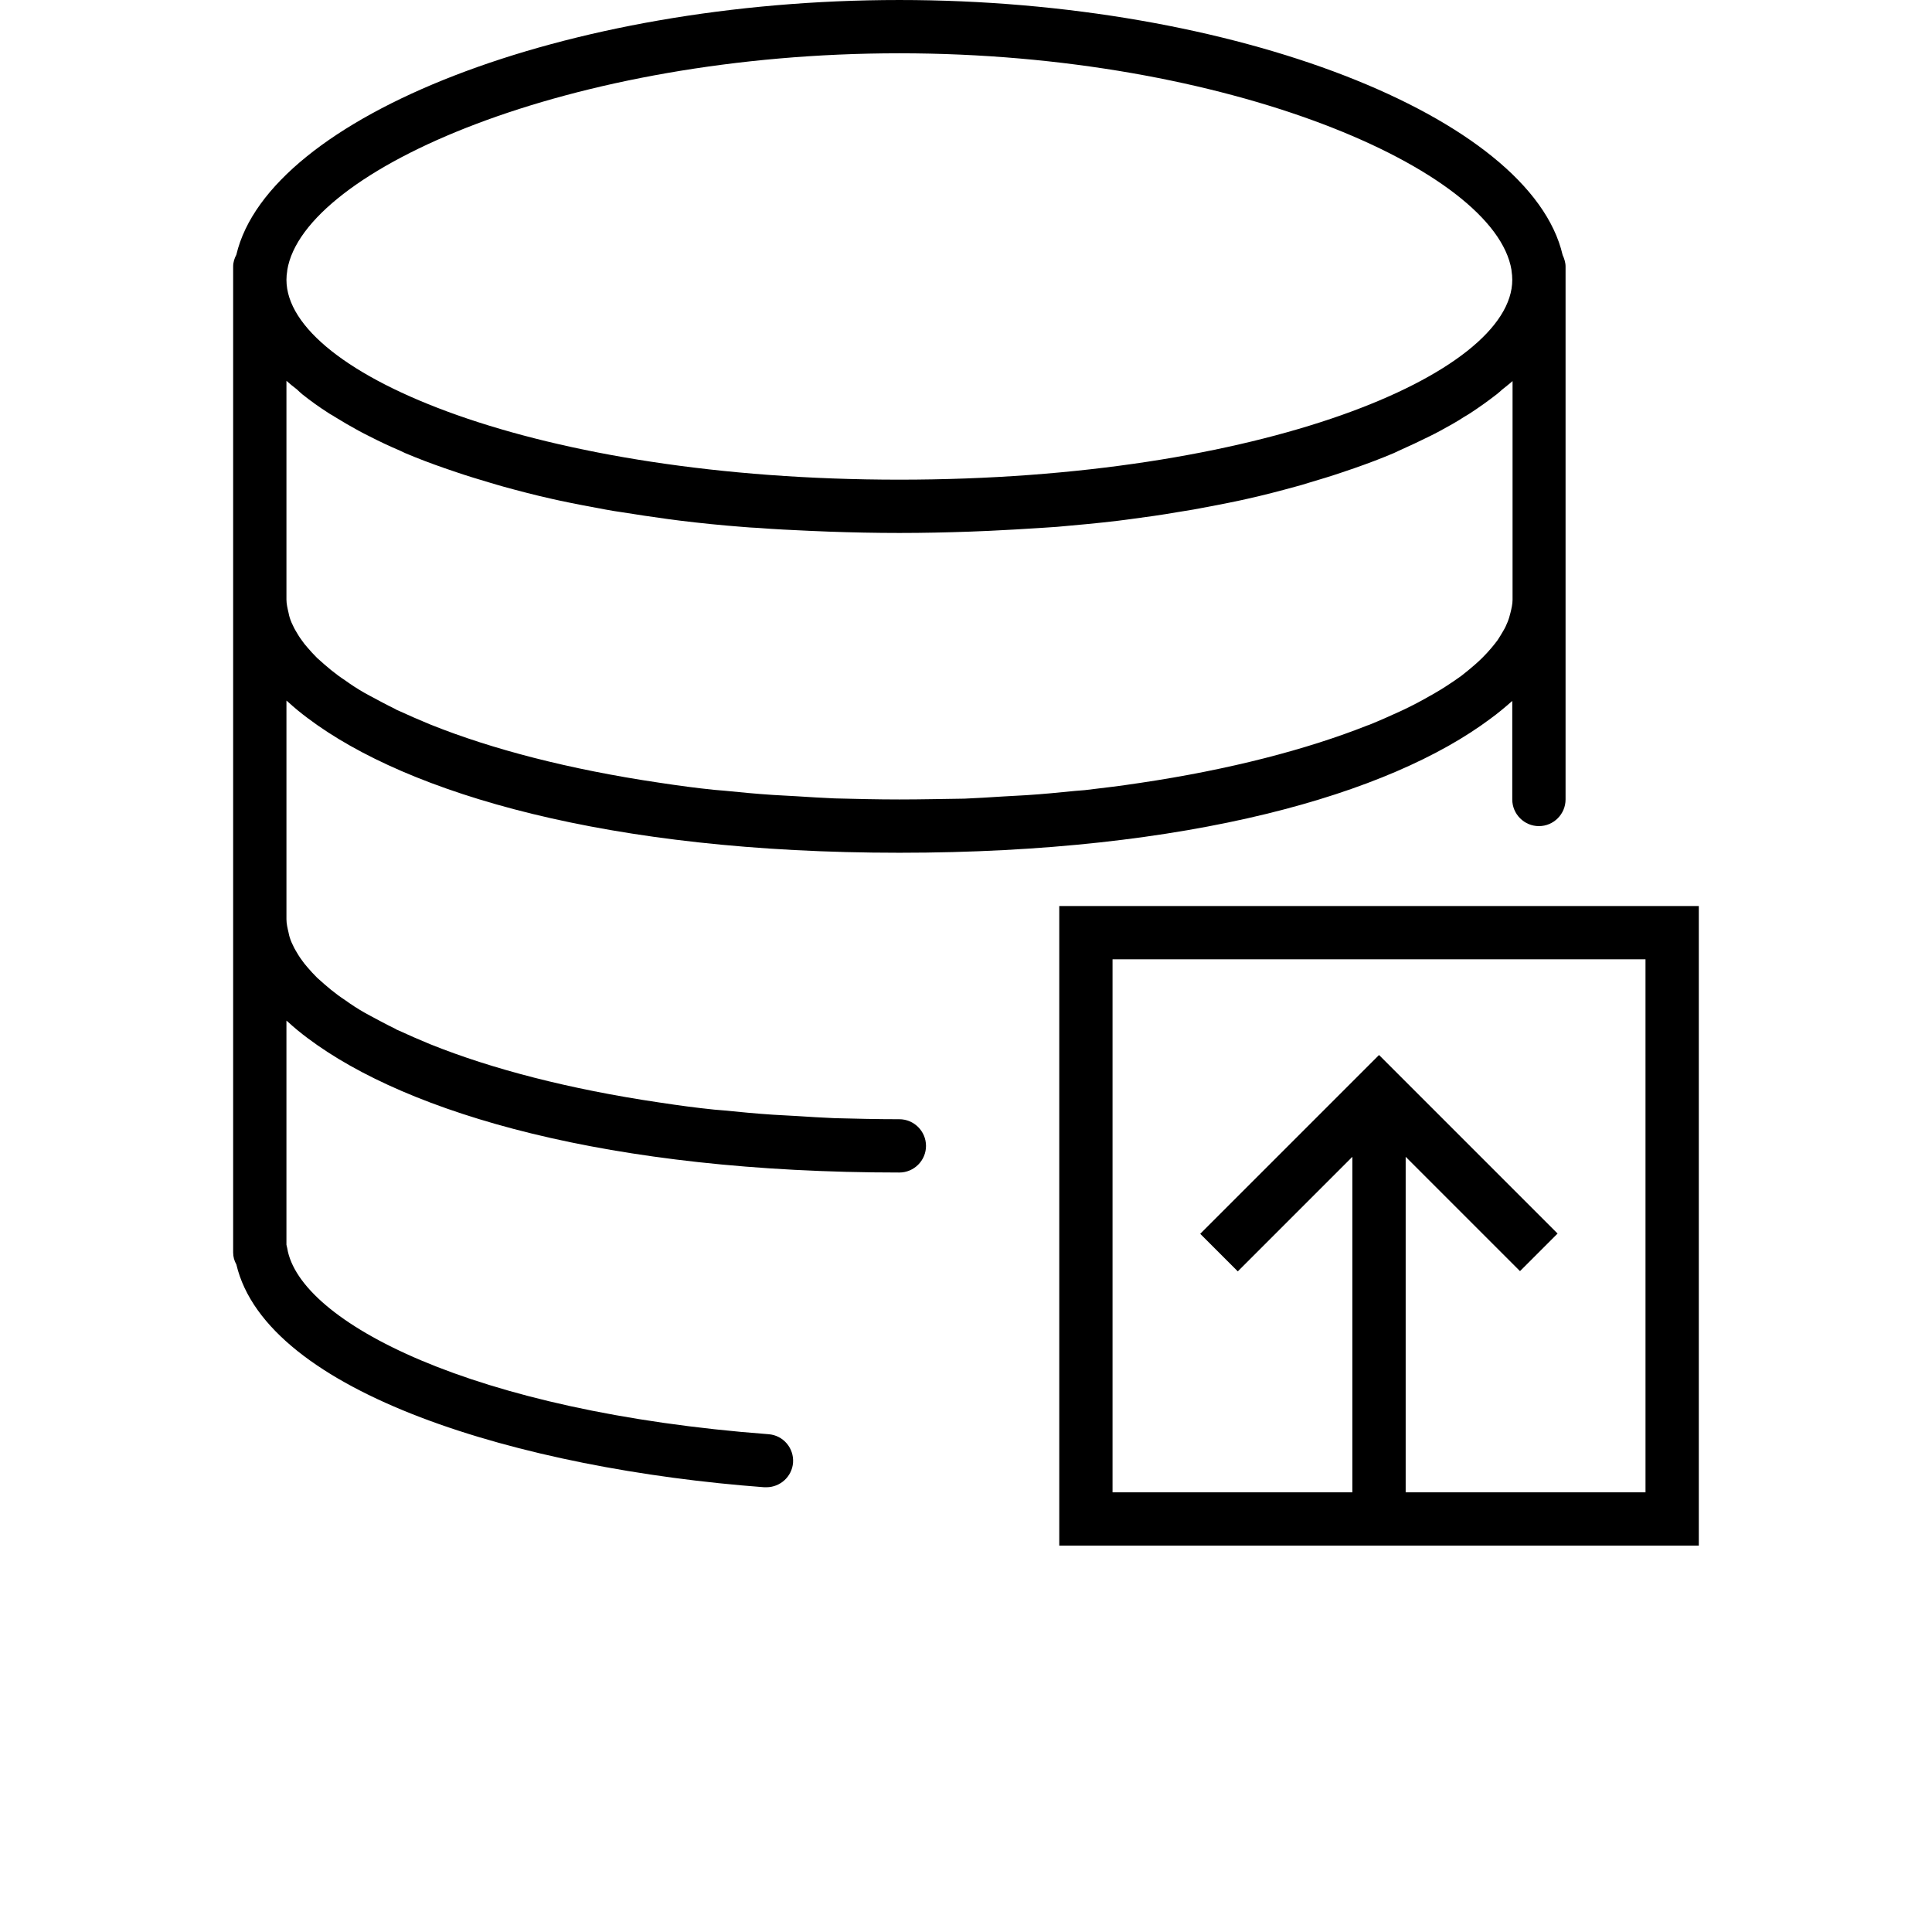 <?xml version="1.0" encoding="UTF-8"?>
<svg width="700pt" height="700pt" version="1.1" viewBox="0 0 700 700" xmlns="http://www.w3.org/2000/svg" xmlns:xlink="http://www.w3.org/1999/xlink">
 <g>
  <path d="m383.79 328.28v231.72h231.72v-231.72zm212.41 212.41h-86.898v-121.56l41.422 41.422 13.613-13.613-64.688-64.691-64.785 64.785 13.613 13.613 41.516-41.516v121.56h-86.898v-193.11h193.1z"/>
  <path d="m325.86 405.52c-8.016 0-15.836-0.191-23.461-0.387-4.633-0.191-9.172-0.484-13.711-0.773-2.898-0.191-5.793-0.289-8.691-0.484-5.984-0.387-11.875-0.965-17.668-1.543-1.16-0.098-2.414-0.191-3.477-0.289-6.66-0.676-13.035-1.543-19.406-2.512-0.191 0-0.484-0.098-0.676-0.098-32.633-4.828-60.633-12.164-82.551-20.953-0.191-0.098-0.289-0.098-0.484-0.191-3.957-1.641-7.723-3.281-11.297-4.926-0.484-0.191-0.965-0.387-1.352-0.676-3.188-1.543-6.18-3.188-9.074-4.731-0.676-0.387-1.449-0.773-2.125-1.16-2.512-1.449-4.731-2.898-6.856-4.441-0.867-0.578-1.738-1.16-2.512-1.738-1.836-1.352-3.477-2.703-5.019-4.055-0.867-0.773-1.738-1.543-2.606-2.316-1.254-1.254-2.414-2.512-3.477-3.766-0.773-0.867-1.543-1.836-2.125-2.703-0.867-1.16-1.543-2.316-2.219-3.477-0.578-0.965-0.965-1.93-1.449-2.898-0.484-1.16-0.867-2.316-1.062-3.477-0.387-1.633-0.773-3.273-0.773-4.82v-79.27c0.191 0.191 0.387 0.289 0.578 0.484 2.219 2.027 4.539 3.957 7.144 5.891 36.402 27.422 109.01 48.758 214.35 48.758 105.05 0 177.66-21.242 214.15-48.566 2.801-2.027 5.309-4.152 7.723-6.277 0.098-0.098 0.191-0.098 0.191-0.191v35.727c0 5.309 4.344 9.656 9.656 9.656 5.309 0 9.656-4.344 9.656-9.656v-193.11c0-1.449-0.484-2.898-1.062-4.152-11.586-50.109-118.86-92.398-240.32-92.398-121.27 0-228.44 42.191-240.22 92.305-0.676 1.254-1.156 2.703-1.156 4.246v357.24c0 1.543 0.387 2.992 1.16 4.344 11.008 46.633 103.21 74.152 191.27 80.719h0.773c5.019 0 9.27-3.863 9.656-8.883 0.387-5.309-3.574-9.945-8.883-10.332-107.47-8.109-170.04-40.742-174.38-67.391-0.098-0.484-0.191-0.871-0.289-1.258v-81.199c0.191 0.191 0.387 0.289 0.578 0.484 2.219 2.027 4.539 3.957 7.144 5.891 36.402 27.32 109.01 48.66 214.35 48.66 5.309 0 9.656-4.344 9.656-9.656-0.004-5.309-4.348-9.656-9.656-9.656zm-216.28-262.62c2.898 2.316 5.984 4.539 9.461 6.758 0.676 0.484 1.543 0.867 2.219 1.352 2.801 1.738 5.793 3.477 8.98 5.215 1.16 0.578 2.316 1.254 3.574 1.836 3.574 1.836 7.242 3.574 11.102 5.215 0.676 0.289 1.254 0.578 1.836 0.867 4.539 1.93 9.367 3.766 14.387 5.504 1.352 0.484 2.801 0.965 4.25 1.449 3.957 1.352 8.109 2.606 12.359 3.863 1.543 0.484 2.992 0.867 4.633 1.352 5.602 1.543 11.488 3.09 17.574 4.441 0.867 0.191 1.738 0.387 2.606 0.578 5.406 1.16 11.008 2.219 16.801 3.281 1.93 0.387 3.957 0.676 5.891 0.965 5.504 0.867 11.102 1.738 16.898 2.512 1.449 0.191 2.898 0.387 4.441 0.578 7.144 0.867 14.578 1.641 22.207 2.219 1.93 0.191 3.863 0.289 5.793 0.387 6.082 0.484 12.359 0.773 18.73 1.062 2.316 0.098 4.633 0.191 7.047 0.289 8.203 0.289 16.699 0.48 25.488 0.48 8.785 0 17.281-0.191 25.586-0.484 2.414-0.098 4.731-0.191 7.047-0.289 6.371-0.289 12.648-0.676 18.73-1.062 1.93-0.098 3.863-0.289 5.793-0.387 7.629-0.676 15.062-1.352 22.207-2.219 1.543-0.191 2.898-0.387 4.441-0.578 5.793-0.773 11.395-1.543 16.898-2.512 2.027-0.289 3.957-0.676 5.891-0.965 5.793-1.062 11.395-2.125 16.801-3.281 0.867-0.191 1.738-0.387 2.606-0.578 6.082-1.352 11.973-2.898 17.574-4.441 1.543-0.387 3.09-0.867 4.633-1.352 4.25-1.254 8.398-2.512 12.359-3.863 1.449-0.484 2.898-0.965 4.25-1.449 5.019-1.738 9.848-3.574 14.387-5.504 0.676-0.289 1.254-0.578 1.836-0.867 3.863-1.738 7.629-3.477 11.102-5.215 1.254-0.578 2.414-1.254 3.574-1.836 3.188-1.738 6.18-3.379 8.98-5.215 0.773-0.484 1.543-0.867 2.219-1.352 3.379-2.219 6.469-4.441 9.461-6.758 0.773-0.578 1.352-1.16 2.027-1.738 1.254-1.062 2.606-2.027 3.766-3.09v79.27c0 1.543-0.387 3.188-0.773 4.731-0.289 1.16-0.578 2.219-1.062 3.379-0.387 0.965-0.867 2.027-1.449 2.992-0.676 1.16-1.352 2.316-2.125 3.477-0.676 0.965-1.449 1.836-2.219 2.801-1.062 1.254-2.125 2.414-3.379 3.668-0.773 0.773-1.738 1.641-2.606 2.414-1.543 1.352-3.188 2.703-4.926 4.055-0.867 0.578-1.738 1.254-2.606 1.836-2.125 1.449-4.344 2.898-6.856 4.344-0.676 0.387-1.449 0.867-2.219 1.254-2.801 1.641-5.793 3.188-8.98 4.731-0.484 0.191-0.965 0.484-1.449 0.676-3.574 1.641-7.242 3.281-11.297 4.926-0.191 0.098-0.387 0.098-0.578 0.191-21.918 8.691-49.918 16.027-82.457 20.855-0.191 0-0.484 0.098-0.676 0.098-6.277 0.965-12.746 1.738-19.309 2.512-1.16 0.098-2.414 0.191-3.574 0.289-5.793 0.578-11.586 1.16-17.668 1.543-2.801 0.191-5.793 0.289-8.691 0.484-4.539 0.289-8.98 0.578-13.711 0.773-7.727 0.098-15.547 0.293-23.559 0.293-8.016 0-15.836-0.191-23.461-0.387-4.633-0.191-9.172-0.484-13.711-0.773-2.898-0.191-5.793-0.289-8.691-0.484-5.984-0.387-11.875-0.965-17.668-1.543-1.16-0.098-2.414-0.191-3.477-0.289-6.66-0.676-13.035-1.543-19.406-2.512-0.191 0-0.484-0.098-0.676-0.098-32.633-4.828-60.633-12.164-82.551-20.953-0.191-0.098-0.289-0.098-0.484-0.191-3.957-1.641-7.723-3.281-11.297-4.926-0.484-0.191-0.965-0.387-1.352-0.676-3.188-1.543-6.18-3.188-9.074-4.731-0.676-0.387-1.449-0.773-2.125-1.16-2.512-1.449-4.731-2.898-6.856-4.441-0.867-0.578-1.738-1.16-2.512-1.738-1.836-1.352-3.477-2.703-5.019-4.055-0.867-0.773-1.738-1.543-2.606-2.316-1.254-1.254-2.414-2.512-3.477-3.766-0.773-0.867-1.543-1.836-2.125-2.703-0.867-1.16-1.543-2.316-2.219-3.477-0.578-0.965-0.965-1.93-1.449-2.898-0.484-1.16-0.867-2.316-1.062-3.477-0.387-1.637-0.773-3.277-0.773-4.82v-79.27c1.16 1.062 2.512 2.125 3.766 3.09 0.676 0.676 1.352 1.254 2.027 1.836zm216.28-123.59c119.14 0 215.79 42.098 221.78 78.496v0.191c0.191 1.164 0.285 2.32 0.285 3.383 0 34.277-91.242 72.414-222.07 72.414-130.82 0-222.07-38.137-222.07-72.414 0-1.062 0.098-2.219 0.289-3.281v-0.191c5.891-36.5 102.64-78.598 221.78-78.598z"/>
 </g>
</svg>
